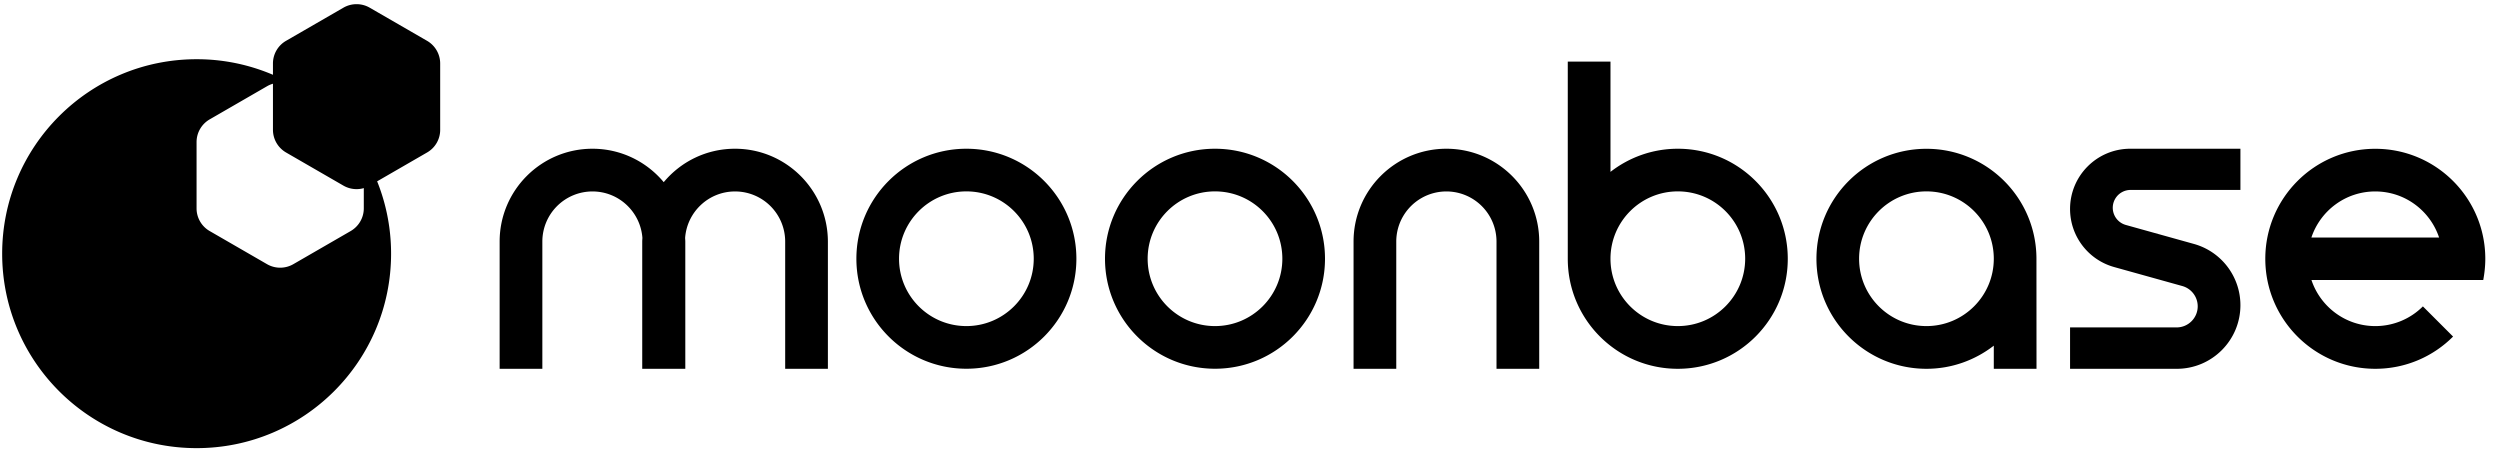 <svg xmlns="http://www.w3.org/2000/svg" xml:space="preserve" viewBox="0 0 415 75">
  <path d="M160.42 24.69c-10.09 0-18.26 8.18-18.26 18.26s8.18 18.26 18.26 18.26c10.09 0 18.26-8.18 18.26-18.26s-8.17-18.26-18.26-18.26zm0 29.44c-6.17 0-11.18-5-11.18-11.18 0-6.17 5-11.18 11.18-11.18s11.18 5 11.18 11.18-5.01 11.18-11.18 11.18zm41.27-29.44c-10.09 0-18.26 8.18-18.26 18.26s8.18 18.26 18.26 18.26c10.09 0 18.26-8.18 18.26-18.26s-8.17-18.26-18.26-18.26zm0 29.44c-6.17 0-11.18-5-11.18-11.18 0-6.17 5-11.18 11.18-11.18s11.18 5 11.18 11.18-5.01 11.18-11.18 11.18zm-79.68-29.44c-4.76 0-9.01 2.16-11.83 5.55-2.83-3.39-7.08-5.55-11.83-5.55-8.51 0-15.41 6.9-15.41 15.41v21.12h7.09V40.1a8.32 8.32 0 0 1 8.32-8.32c4.39 0 7.98 3.41 8.29 7.72-.01.2-.03.4-.03.6v21.12h7.15V40.1c0-.2-.02-.4-.03-.6.31-4.31 3.9-7.72 8.29-7.72a8.32 8.32 0 0 1 8.32 8.32v21.12h7.09V40.1c-.02-8.51-6.92-15.41-15.42-15.41zm118.09 0c-8.51 0-15.41 6.9-15.41 15.41v21.12h7.09V40.1a8.32 8.32 0 0 1 16.64 0v21.12h7.09V40.1c0-8.51-6.9-15.41-15.41-15.41zm172.46 18.27c0-10.09-8.18-18.26-18.26-18.26-10.09 0-18.26 8.18-18.26 18.26s8.18 18.26 18.26 18.26c5.04 0 9.61-2.04 12.91-5.35l-5.01-5.01a11.149 11.149 0 0 1-7.9 3.27c-4.94 0-9.12-3.21-10.6-7.65h28.52c.21-1.14.34-2.32.34-3.52zm-18.27-11.18c4.94 0 9.12 3.21 10.6 7.65h-21.2c1.48-4.44 5.66-7.65 10.6-7.65zm-115.77-7.09c-4.21 0-8.09 1.44-11.18 3.84v-18.3h-7.09v32.73c0 10.09 8.18 18.26 18.26 18.26 10.09 0 18.26-8.18 18.26-18.26s-8.16-18.27-18.25-18.27zm0 29.44c-6.17 0-11.18-5-11.18-11.18 0-6.17 5-11.18 11.18-11.18s11.18 5 11.18 11.18c-.01 6.18-5.01 11.18-11.18 11.18zm59.53-11.17c0-10.09-8.18-18.26-18.26-18.26-10.09 0-18.26 8.18-18.26 18.26s8.18 18.26 18.26 18.26c4.21 0 8.08-1.44 11.18-3.84v3.84h7.09l-.01-18.26zm-18.26 11.17c-6.17 0-11.18-5-11.18-11.18 0-6.17 5-11.18 11.18-11.18s11.18 5 11.18 11.18-5.01 11.18-11.18 11.18zM60.39 25.62v8.97c0 1.55-.83 2.98-2.17 3.76l-9.54 5.51c-1.34.77-3 .77-4.34 0l-9.54-5.51a4.342 4.342 0 0 1-2.17-3.76V23.58c0-1.55.83-2.98 2.17-3.76l9.54-5.51c1.34-.77 3-.77 4.34 0l2.99 1.73a32.145 32.145 0 0 0-19.03-6.21C14.81 9.83.36 24.28.36 42.11c0 17.83 14.45 32.28 32.28 32.28s32.28-14.45 32.28-32.28c0-6.03-1.66-11.67-4.53-16.49z"/>
  <path d="M73.07 21.56V10.54c0-1.55-.83-2.98-2.17-3.76l-9.54-5.51c-1.34-.77-3-.77-4.34 0l-9.54 5.51a4.342 4.342 0 0 0-2.17 3.76v11.01c0 1.55.83 2.98 2.17 3.76l9.54 5.51c1.34.77 3 .77 4.34 0l9.54-5.51c1.34-.77 2.17-2.2 2.17-3.75zm298.84 9.98v-6.85h-18.28c-5.53 0-10 4.48-10 10 0 4.49 2.99 8.43 7.32 9.64l11.31 3.15c1.51.42 2.56 1.8 2.56 3.37 0 1.93-1.57 3.5-3.5 3.5h-17.69v6.87h17.72c5.83 0 10.56-4.73 10.56-10.56 0-4.74-3.16-8.9-7.73-10.17l-11.3-3.15a2.96 2.96 0 0 1 .8-5.81h18.23v.01z"/>
</svg>
